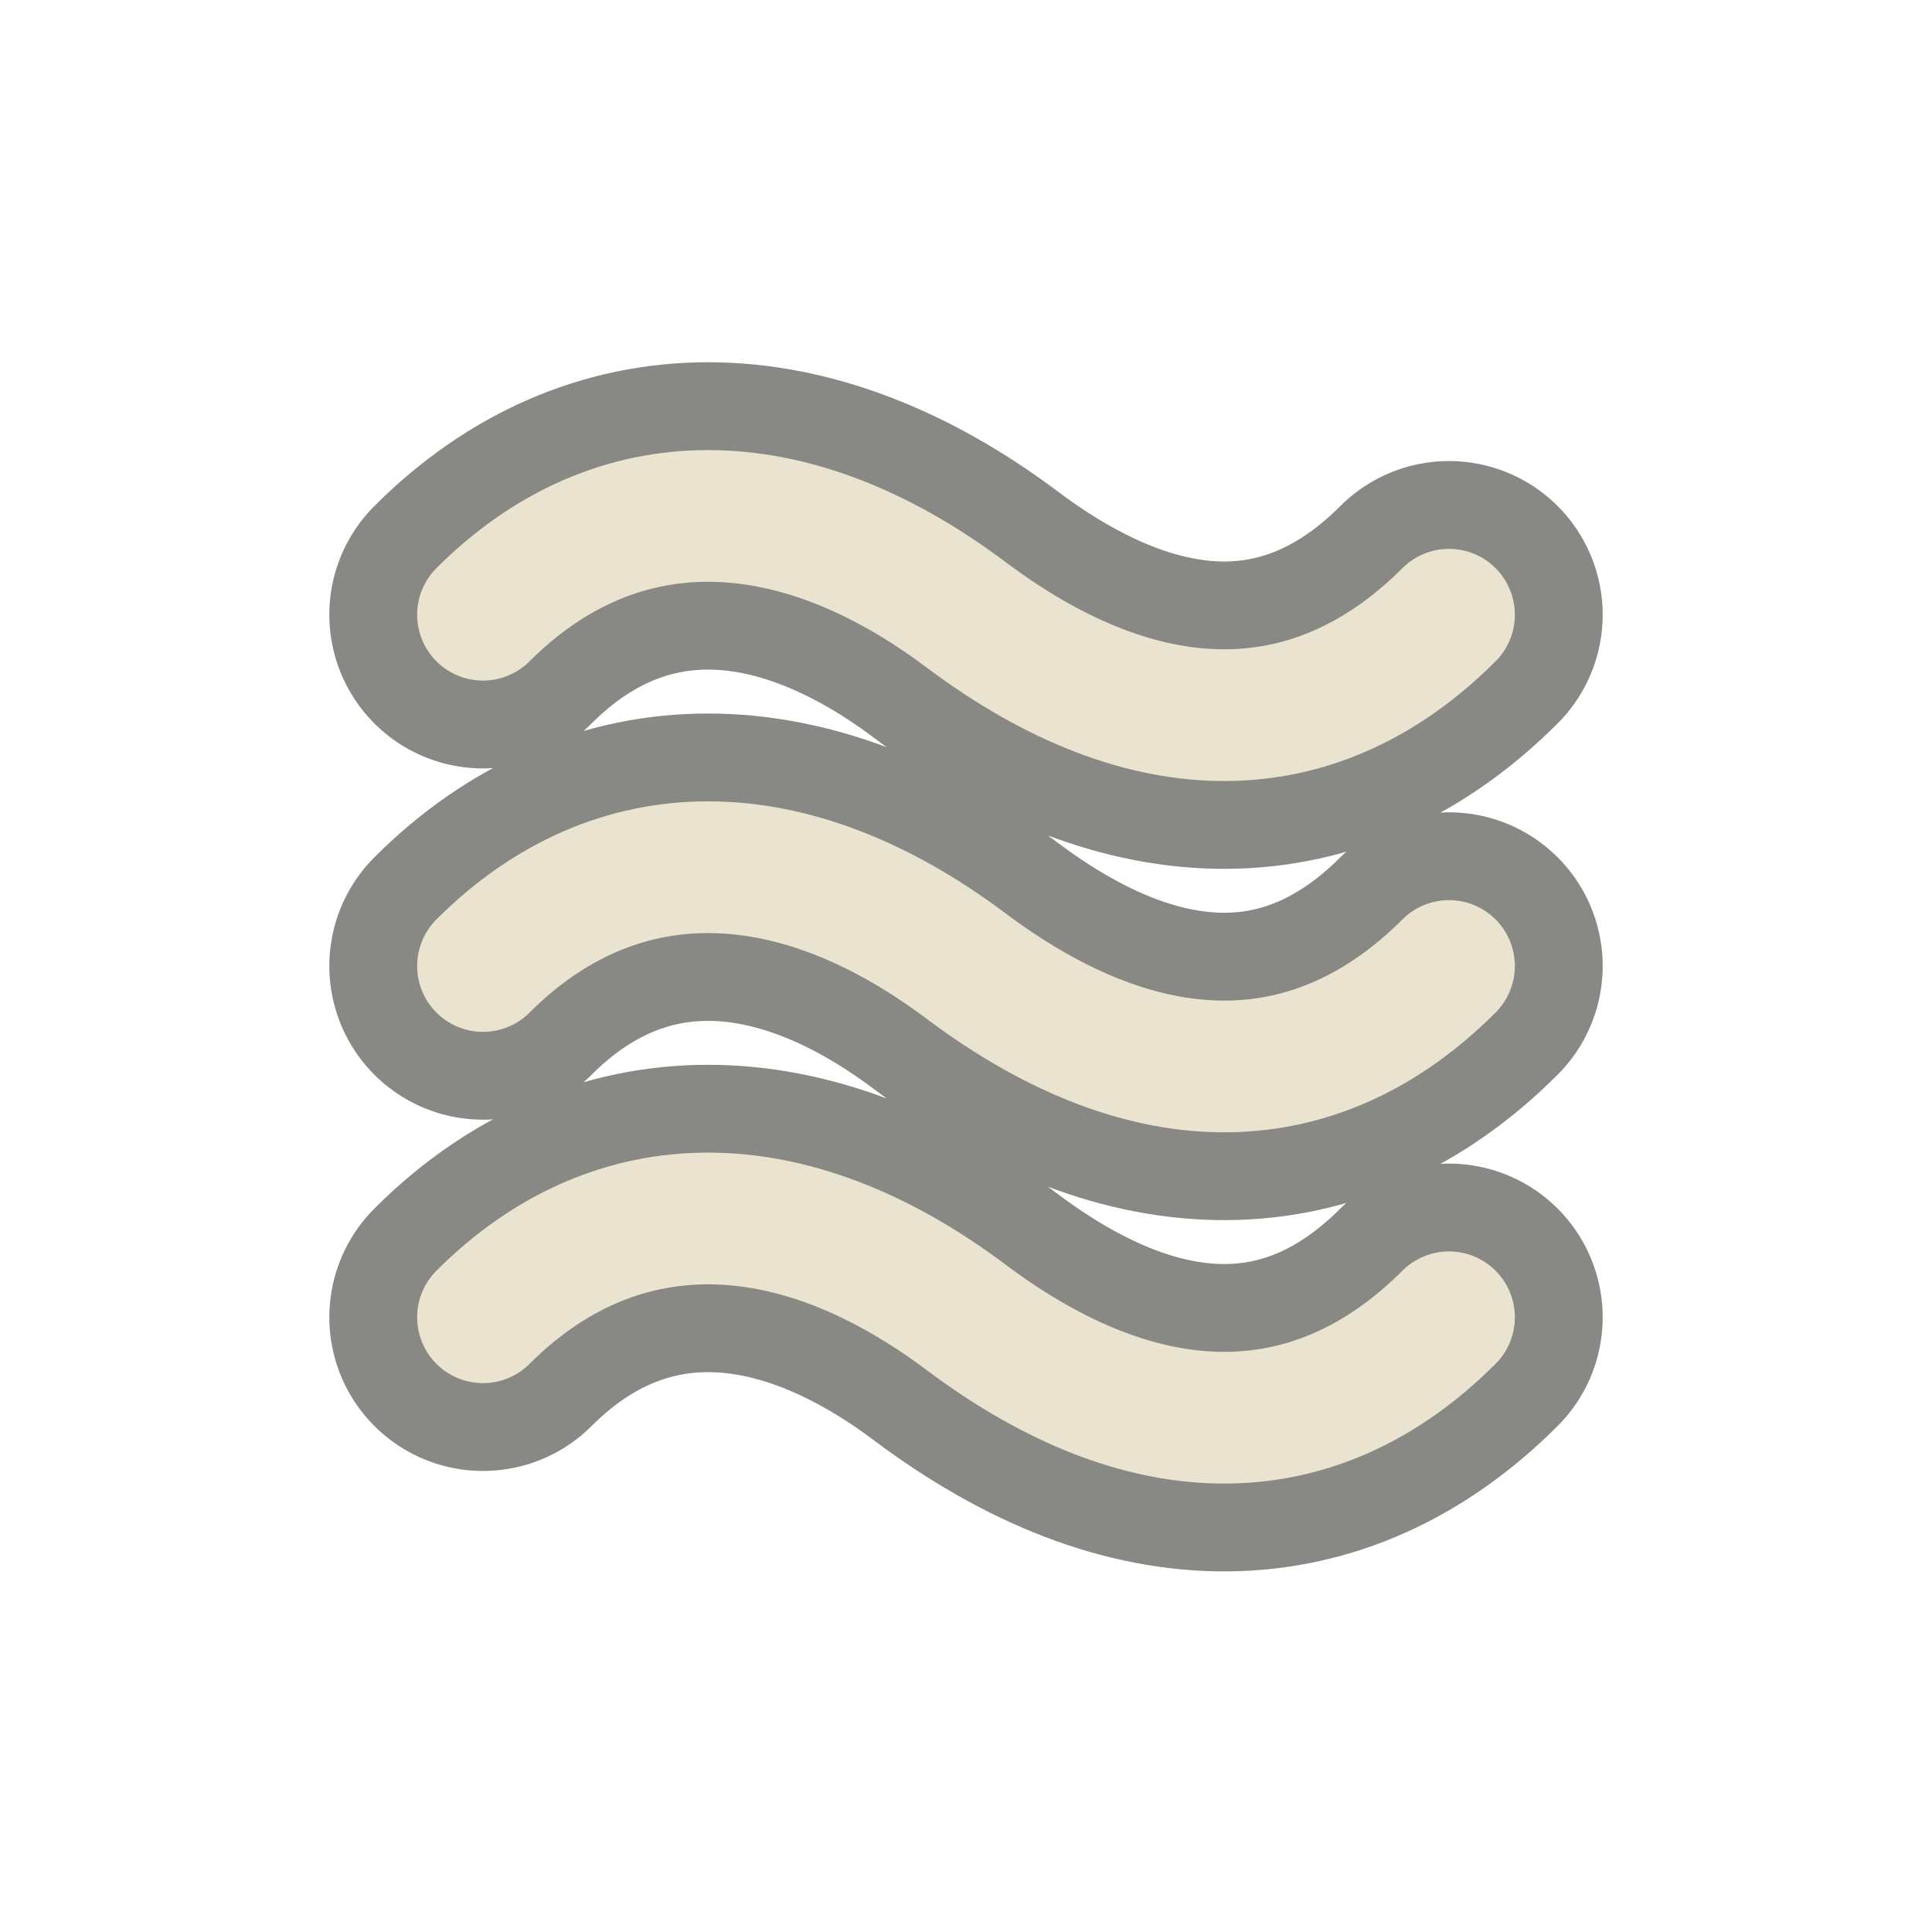 <?xml version="1.0" encoding="UTF-8" standalone="no"?>
<!-- Created with Inkscape (http://www.inkscape.org/) -->
<svg
   xmlns:svg="http://www.w3.org/2000/svg"
   xmlns="http://www.w3.org/2000/svg"
   version="1.0"
   width="22"
   height="22"
   id="svg3181">
  <defs
     id="defs3183" />
  <path
     d="M 5.5,15 C 7,13.5 9,13.5 11,15 C 13.067,16.55 15,16.5 16.5,15 M 5.5,11 C 7,9.5 9,9.5 11,11 C 13.067,12.55 15,12.5 16.5,11 M 5.5,7 C 7,5.5 9,5.5 11,7 C 13.067,8.55 15,8.5 16.5,7"
     id="path3179"
     style="opacity:0.6;fill:none;fill-opacity:1;fill-rule:nonzero;stroke:#3a3935;stroke-width:3.5;stroke-linecap:round;stroke-linejoin:miter;marker:none;marker-start:none;marker-mid:none;marker-end:none;stroke-miterlimit:4;stroke-dasharray:none;stroke-dashoffset:0;stroke-opacity:1;visibility:visible;display:inline;overflow:visible;enable-background:accumulate" />
  <path
     d="M 5.5,15 C 7,13.5 9,13.5 11,15 C 13.067,16.55 15,16.5 16.5,15 M 5.5,11 C 7,9.5 9,9.5 11,11 C 13.067,12.55 15,12.5 16.5,11 M 5.5,7 C 7,5.5 9,5.5 11,7 C 13.067,8.55 15,8.5 16.5,7"
     id="path3645"
     style="fill:none;fill-opacity:1;fill-rule:nonzero;stroke:#eae3d0;stroke-width:1.5;stroke-linecap:round;stroke-linejoin:miter;marker:none;marker-start:none;marker-mid:none;marker-end:none;stroke-miterlimit:4;stroke-dasharray:none;stroke-dashoffset:0;stroke-opacity:1;visibility:visible;display:inline;overflow:visible;enable-background:accumulate" />
</svg>
